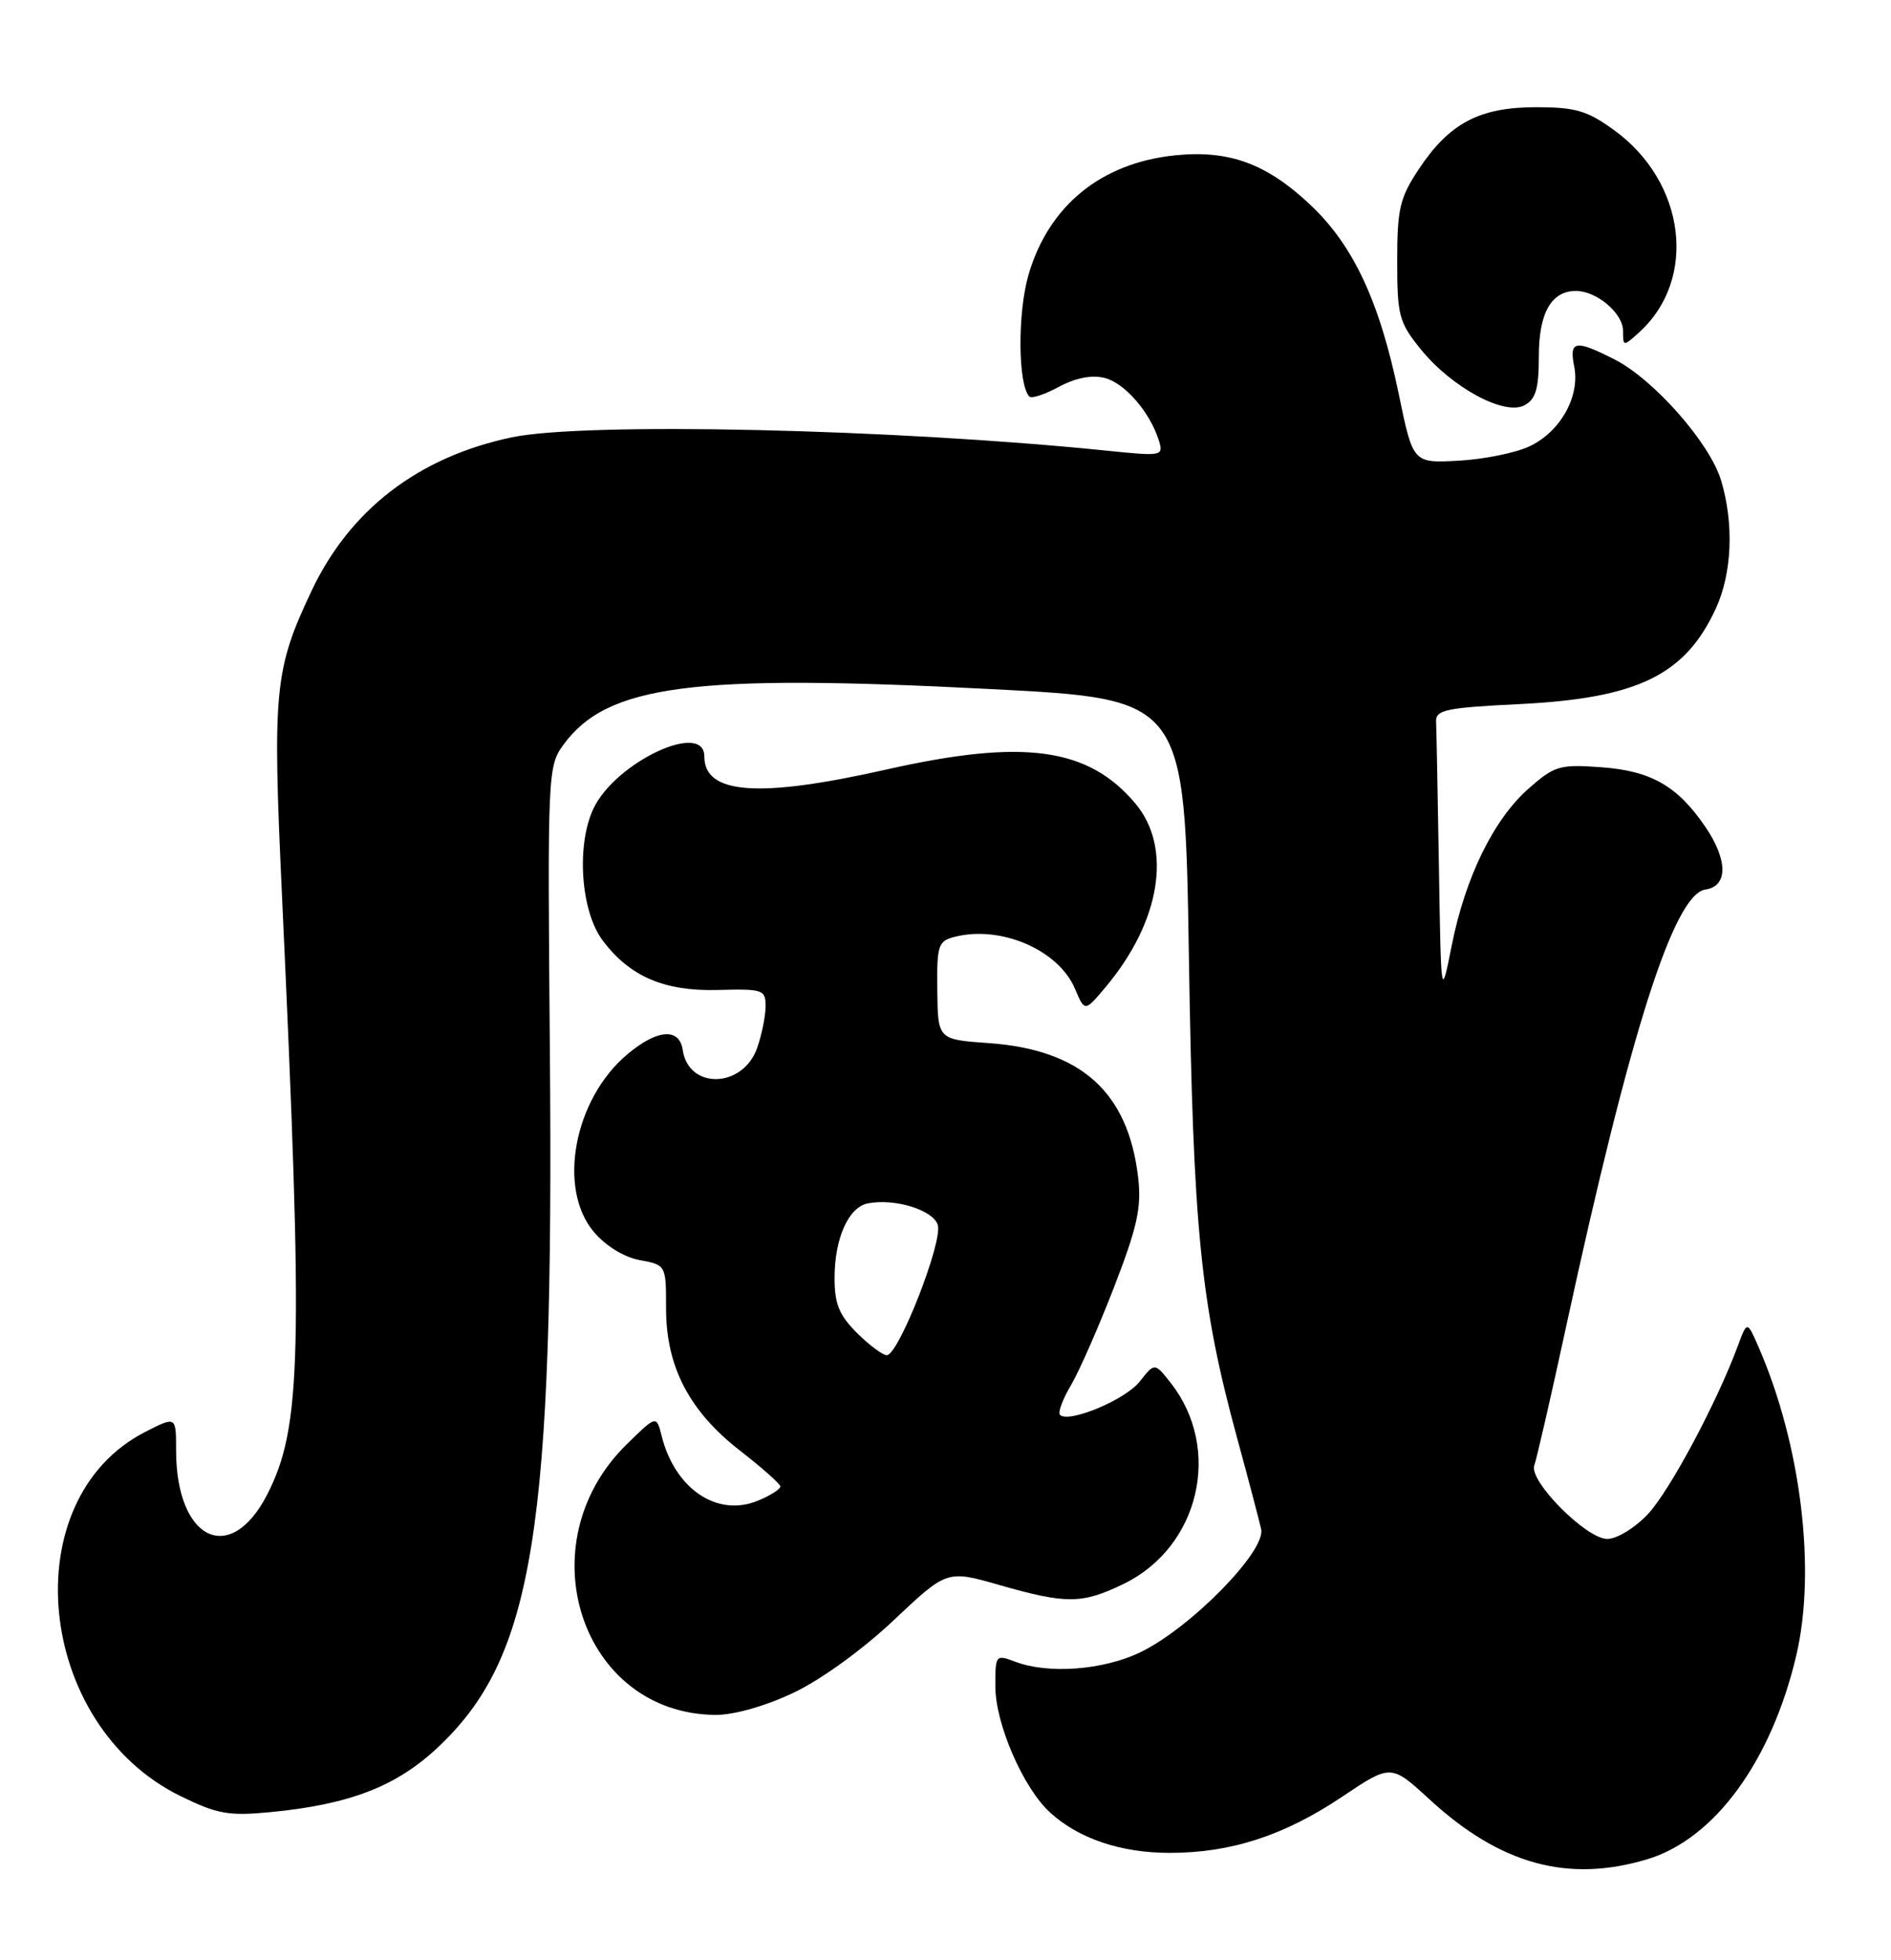 <?xml version="1.0" encoding="UTF-8" standalone="no"?>
<!DOCTYPE svg PUBLIC "-//W3C//DTD SVG 1.1//EN" "http://www.w3.org/Graphics/SVG/1.1/DTD/svg11.dtd" >
<svg xmlns="http://www.w3.org/2000/svg" xmlns:xlink="http://www.w3.org/1999/xlink" version="1.1" viewBox="0 0 247 256">
 <g >
 <path fill="currentColor"
d=" M 215.14 242.84 C 223.93 240.21 231.36 230.06 234.62 216.25 C 237.25 205.11 235.26 188.74 229.73 176.00 C 228.21 172.50 228.21 172.50 227.00 175.77 C 224.25 183.20 218.10 194.71 215.25 197.75 C 213.56 199.55 211.19 201.00 209.94 201.00 C 207.19 201.00 199.64 193.39 200.41 191.38 C 200.70 190.61 202.58 182.45 204.57 173.24 C 212.93 134.70 218.65 116.77 222.76 116.18 C 225.72 115.76 225.71 112.34 222.75 107.99 C 219.12 102.66 215.66 100.68 209.17 100.21 C 203.74 99.81 203.06 100.01 199.70 102.96 C 195.11 106.99 191.40 114.55 189.62 123.50 C 188.23 130.50 188.23 130.50 187.95 113.25 C 187.79 103.76 187.63 95.21 187.58 94.25 C 187.51 92.72 188.85 92.43 198.50 91.96 C 213.91 91.19 220.10 88.18 224.11 79.50 C 226.24 74.88 226.51 68.44 224.81 62.76 C 223.35 57.88 216.04 49.57 210.90 46.95 C 205.76 44.33 204.94 44.47 205.62 47.86 C 206.40 51.77 203.83 56.38 199.79 58.29 C 197.98 59.15 193.81 59.99 190.53 60.17 C 184.57 60.50 184.57 60.50 182.71 51.50 C 180.19 39.32 176.75 31.98 171.06 26.66 C 165.38 21.34 160.48 19.57 153.47 20.29 C 143.81 21.29 136.97 26.87 134.34 35.90 C 132.89 40.89 132.96 50.29 134.46 51.80 C 134.75 52.09 136.50 51.51 138.34 50.51 C 140.50 49.35 142.62 48.94 144.28 49.36 C 146.92 50.02 150.22 53.84 151.38 57.56 C 151.99 59.55 151.78 59.60 144.76 58.88 C 116.76 56.01 76.33 55.10 66.80 57.13 C 54.65 59.70 45.72 66.56 40.71 77.14 C 35.84 87.44 35.58 90.08 36.83 116.90 C 39.62 176.96 39.39 186.40 34.92 195.16 C 30.10 204.60 23.00 201.17 23.00 189.41 C 23.00 184.96 23.00 184.96 18.99 187.01 C 1.75 195.80 4.61 225.30 23.59 234.59 C 28.40 236.94 29.88 237.20 35.30 236.68 C 45.62 235.69 51.72 233.34 57.11 228.30 C 69.73 216.50 72.37 200.06 71.82 136.83 C 71.51 101.17 71.56 100.08 73.55 97.33 C 79.27 89.44 90.39 87.98 129.44 90.00 C 154.76 91.30 154.76 91.30 155.29 124.90 C 155.86 160.84 156.80 170.25 161.64 188.00 C 163.07 193.22 164.45 198.50 164.73 199.72 C 165.37 202.59 155.49 212.65 148.93 215.81 C 144.07 218.14 136.91 218.68 132.57 217.02 C 130.06 216.07 130.00 216.15 130.01 220.27 C 130.02 225.15 133.64 233.49 137.13 236.70 C 140.86 240.13 146.39 242.00 152.79 242.00 C 160.80 242.00 167.74 239.74 175.31 234.67 C 181.69 230.39 181.69 230.39 186.75 235.04 C 195.96 243.51 204.80 245.94 215.14 242.84 Z  M 103.62 221.10 C 107.20 219.41 112.65 215.47 116.72 211.63 C 123.69 205.05 123.69 205.05 130.59 207.03 C 139.30 209.52 141.34 209.50 146.75 206.88 C 156.68 202.07 159.69 189.23 152.91 180.61 C 150.82 177.96 150.82 177.96 148.86 180.45 C 146.99 182.83 139.58 185.92 138.45 184.79 C 138.16 184.49 138.81 182.73 139.91 180.88 C 141.00 179.02 143.54 173.23 145.56 168.00 C 148.58 160.17 149.12 157.67 148.66 153.75 C 147.34 142.61 141.21 137.11 129.18 136.24 C 122.50 135.77 122.50 135.77 122.43 129.36 C 122.36 123.42 122.53 122.91 124.73 122.35 C 130.78 120.83 138.29 124.09 140.42 129.16 C 141.69 132.16 141.69 132.16 144.39 128.95 C 151.60 120.38 153.17 110.73 148.29 104.93 C 142.14 97.62 133.68 96.47 115.81 100.50 C 99.11 104.27 92.00 103.76 92.00 98.80 C 92.00 94.09 80.39 99.55 77.52 105.60 C 75.26 110.36 75.85 118.98 78.69 122.79 C 82.22 127.53 86.77 129.49 93.75 129.30 C 99.65 129.14 100.00 129.26 100.00 131.41 C 100.00 132.67 99.51 135.12 98.90 136.86 C 97.06 142.14 89.95 142.35 89.18 137.15 C 88.74 134.19 85.85 134.41 81.93 137.71 C 74.98 143.56 72.78 155.21 77.56 160.89 C 79.10 162.72 81.49 164.19 83.56 164.58 C 87.00 165.22 87.00 165.22 87.00 170.90 C 87.00 178.50 90.04 184.33 96.68 189.48 C 99.52 191.69 101.88 193.78 101.93 194.13 C 101.97 194.47 100.65 195.32 99.00 196.00 C 93.69 198.20 88.16 194.48 86.42 187.53 C 85.74 184.84 85.74 184.84 81.88 188.62 C 68.58 201.61 75.89 223.88 93.50 223.98 C 95.87 223.99 99.99 222.82 103.62 221.10 Z  M 201.00 46.54 C 201.00 40.87 202.63 38.00 205.85 38.00 C 208.56 38.00 212.00 40.92 212.00 43.21 C 212.00 45.28 212.03 45.28 214.10 43.41 C 221.77 36.47 220.19 23.77 210.82 16.99 C 207.32 14.45 205.79 14.00 200.60 14.00 C 193.22 14.01 189.29 16.10 185.29 22.14 C 182.84 25.84 182.50 27.30 182.50 34.08 C 182.50 41.23 182.73 42.10 185.58 45.62 C 189.61 50.60 196.51 54.33 199.11 52.94 C 200.60 52.14 201.00 50.80 201.00 46.54 Z  M 111.92 174.08 C 109.59 171.74 109.00 170.29 109.01 166.83 C 109.03 161.68 110.85 157.65 113.37 157.17 C 116.89 156.49 121.87 158.03 122.49 159.98 C 123.18 162.15 117.37 177.00 115.83 177.00 C 115.29 177.00 113.53 175.68 111.92 174.08 Z "/>
</g>
</svg>